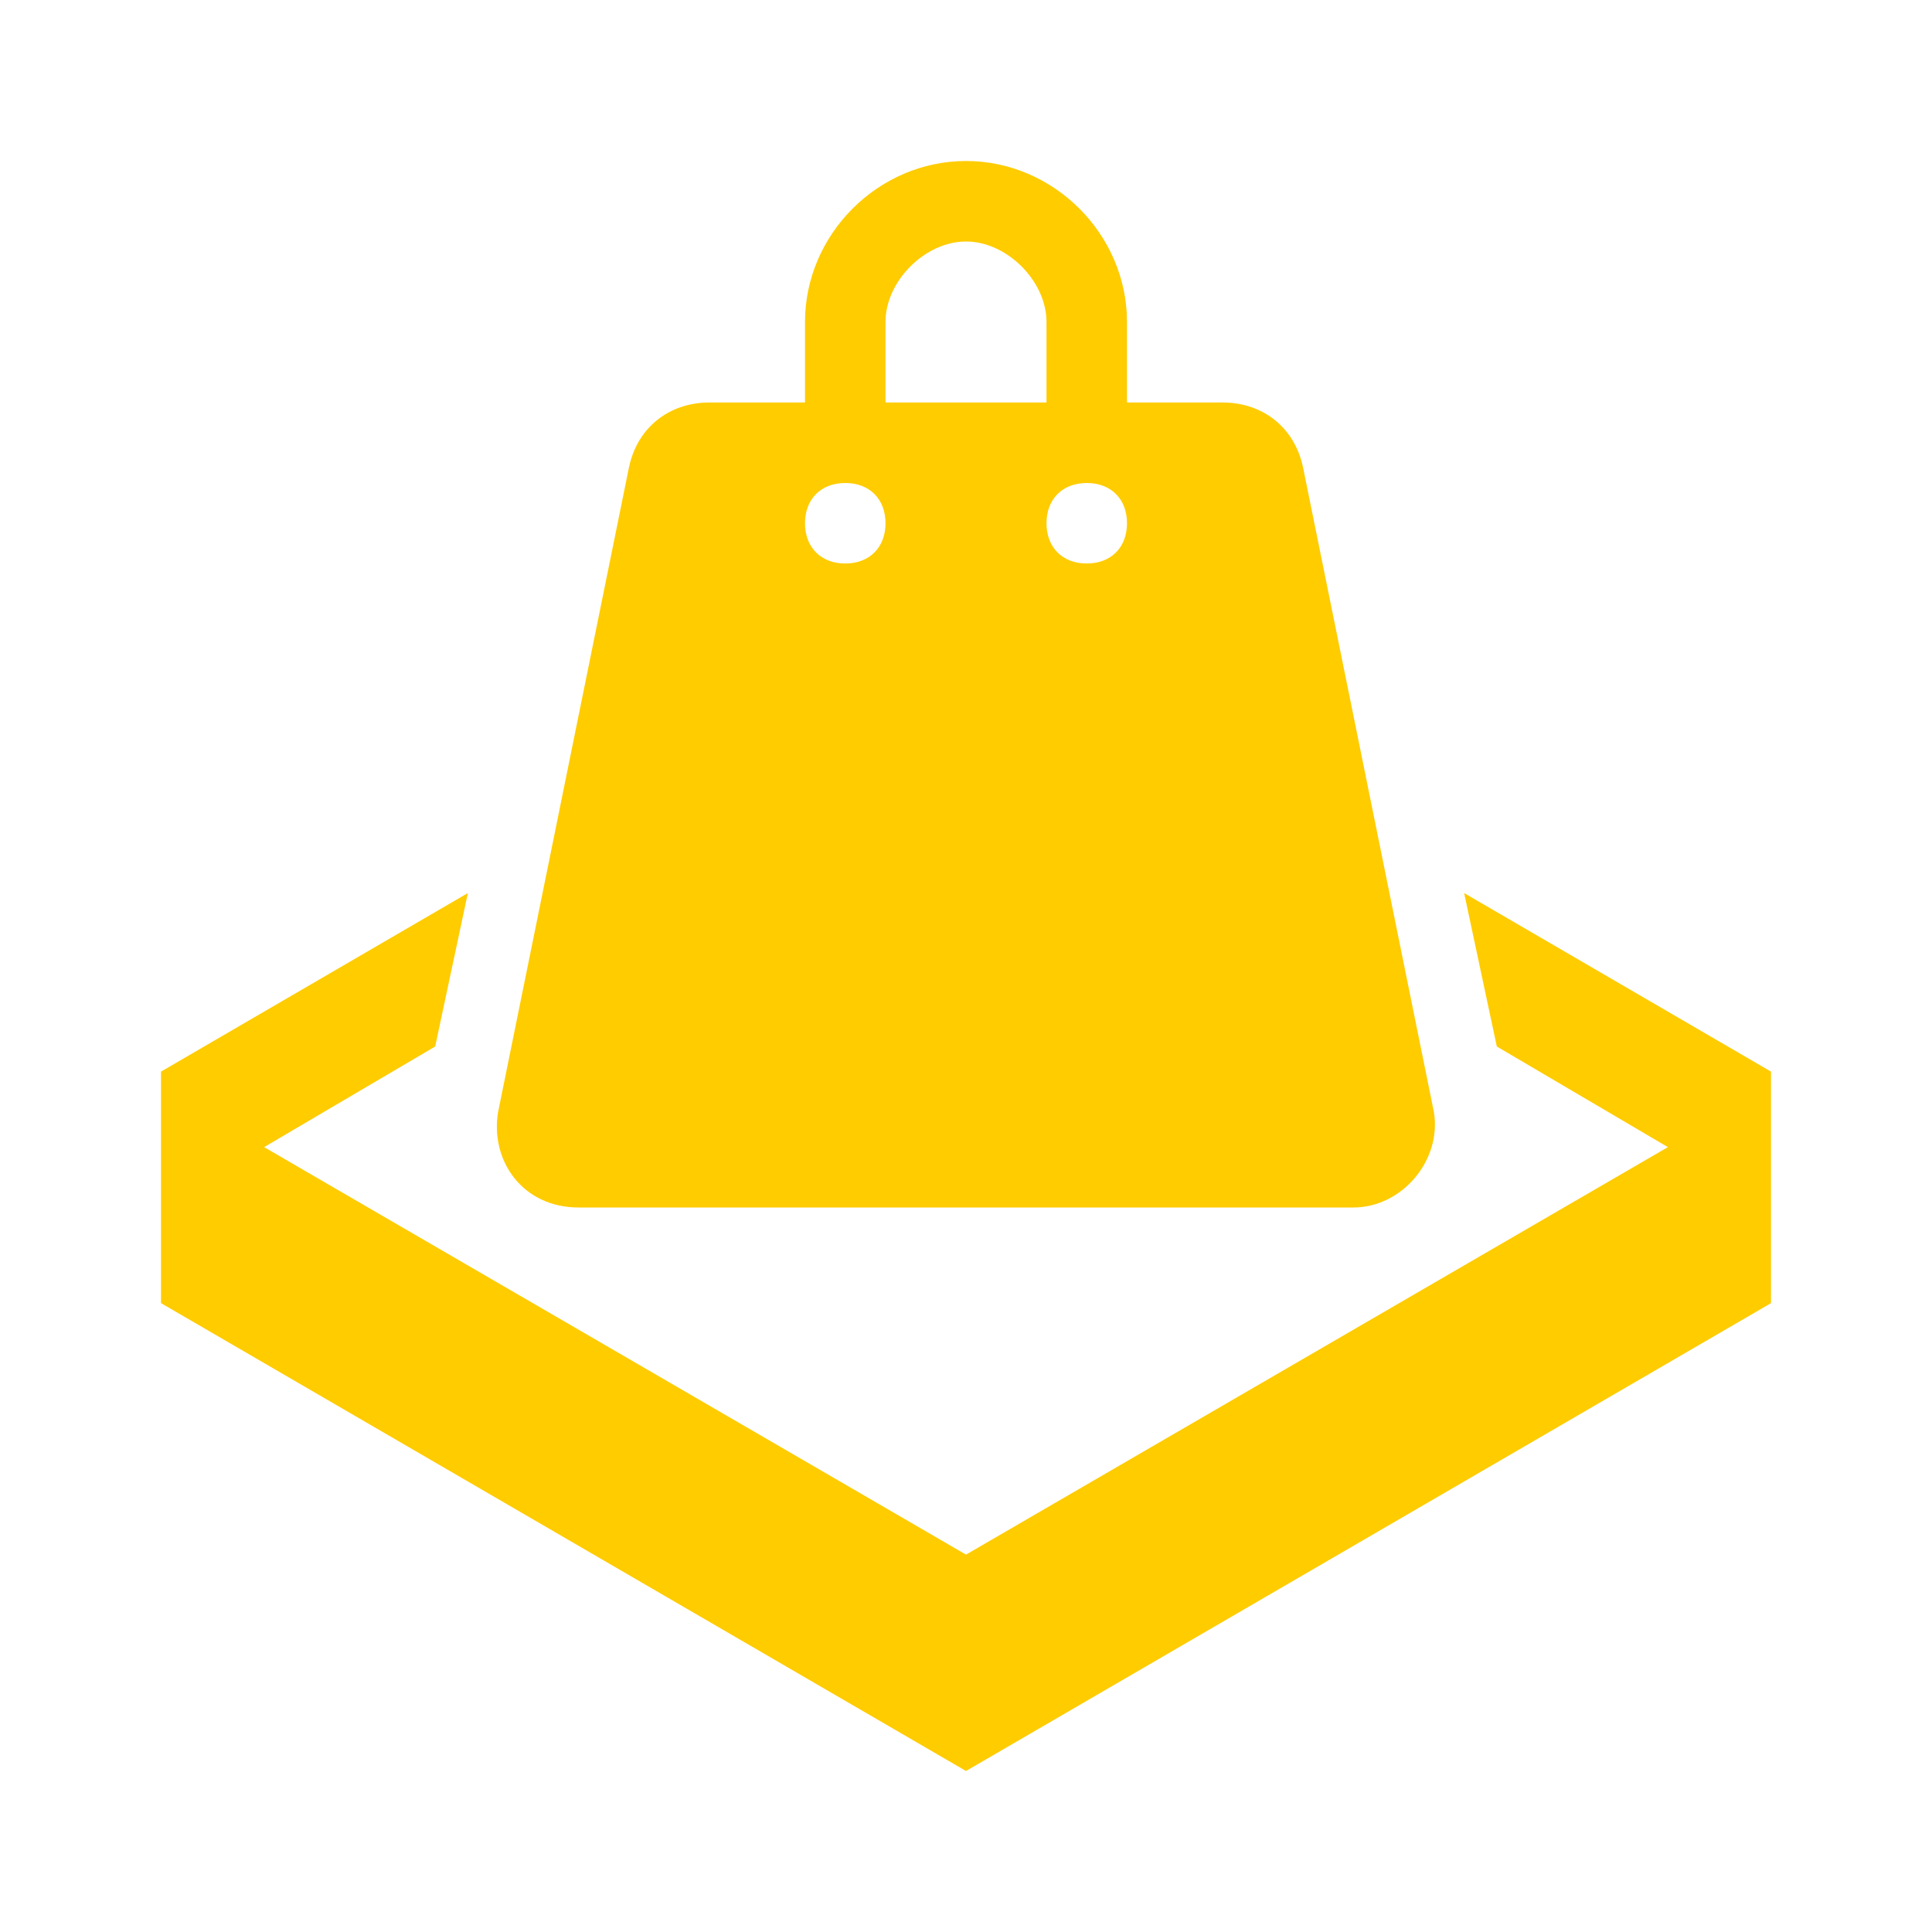 <svg width="24" height="24" viewBox="0 0 24 24" fill="none" xmlns="http://www.w3.org/2000/svg">
<path d="M12 2C10.91 2 10 2.91 10 4V5H8.812C8.312 5 7.914 5.312 7.812 5.812L6.188 13.812C6.086 14.414 6.488 15 7.188 15H16.812C17.414 15 17.914 14.414 17.812 13.812L16.188 5.812C16.086 5.312 15.688 5 15.188 5H14V4C14 2.91 13.09 2 12 2ZM12 3C12.508 3 13 3.492 13 4V5H11V4C11 3.492 11.492 3 12 3ZM10.5 6C10.801 6 11 6.199 11 6.5C11 6.801 10.801 7 10.5 7C10.199 7 10 6.801 10 6.5C10 6.199 10.199 6 10.5 6ZM13.5 6C13.801 6 14 6.199 14 6.5C14 6.801 13.801 7 13.5 7C13.199 7 13 6.801 13 6.5C13 6.199 13.199 6 13.5 6ZM5.812 11.094L2 13.312V16.188L12 22L22 16.188V13.312L18.188 11.094L18.594 13L20.719 14.25L12 19.312L3.281 14.25L5.406 13L5.812 11.094Z" fill="#FFCC00"/>
</svg>
